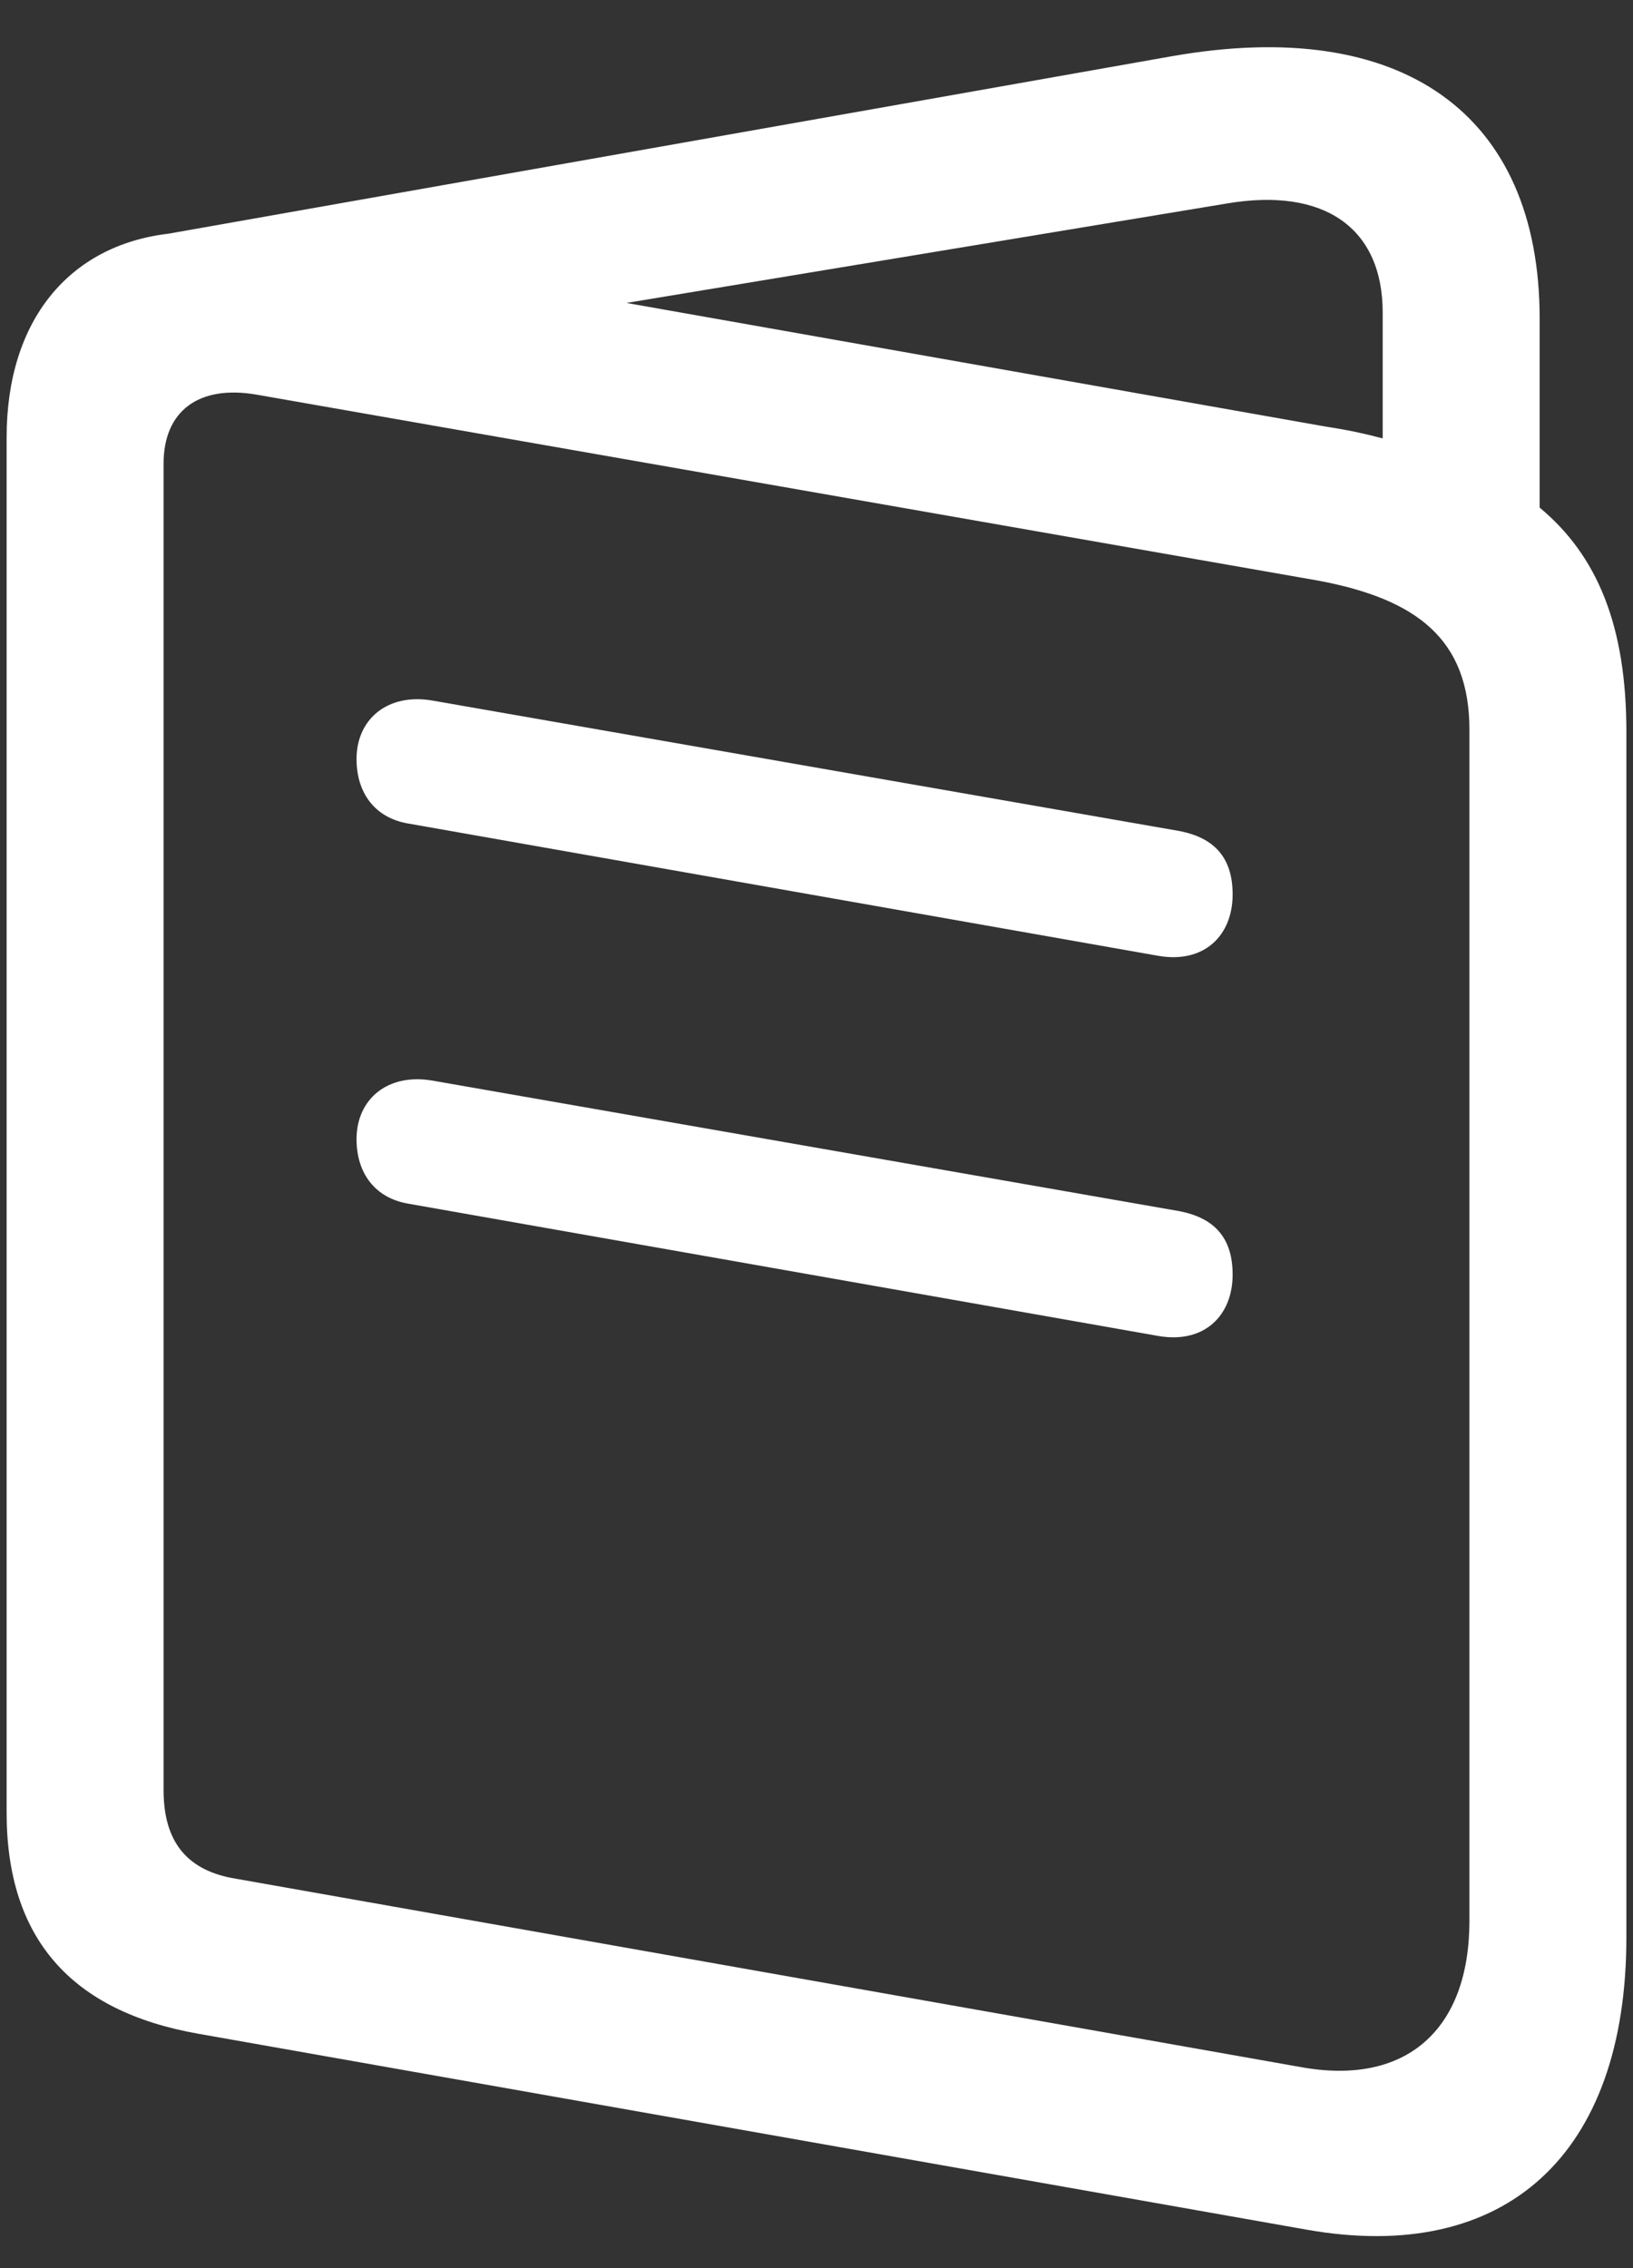 <svg width="18"
    height="25"
    viewBox="0 0 18 25"
    fill="none"
    xmlns="http://www.w3.org/2000/svg">
    <rect x="0" y="0" width="18" height="25" fill="#333333" stroke="none"/>
    <path
        d="M2.189 22.417L14.403 24.576C16.595 24.963 17.927 23.749 17.927 21.354V8.065C17.927 6.895 17.605 6.121 16.971 5.595V3.511C16.971 1.255 15.456 0.17 12.91 0.621L1.856 2.576C0.761 2.705 0.073 3.532 0.073 4.821V19.979C0.073 21.364 0.782 22.17 2.189 22.417ZM14.618 4.703L6.905 3.339L13.523 2.243C14.597 2.061 15.241 2.512 15.241 3.446V4.832C15.037 4.778 14.833 4.735 14.618 4.703ZM2.608 20.709C2.061 20.623 1.803 20.301 1.803 19.731V5.111C1.803 4.531 2.189 4.241 2.823 4.349L14.532 6.4C15.617 6.604 16.197 7.045 16.197 8.044V21.171C16.197 22.385 15.488 22.997 14.328 22.782L2.608 20.709ZM4.488 9.075L12.771 10.536C13.275 10.622 13.587 10.31 13.587 9.859C13.587 9.451 13.383 9.236 13.007 9.161L4.768 7.722C4.273 7.636 3.93 7.926 3.93 8.366C3.93 8.742 4.134 9.011 4.488 9.075ZM4.488 13.265L12.771 14.726C13.275 14.812 13.587 14.5 13.587 14.049C13.587 13.641 13.383 13.426 13.007 13.351L4.768 11.911C4.273 11.825 3.93 12.115 3.93 12.556C3.93 12.932 4.134 13.2 4.488 13.265Z"
        fill="white" />
</svg>
